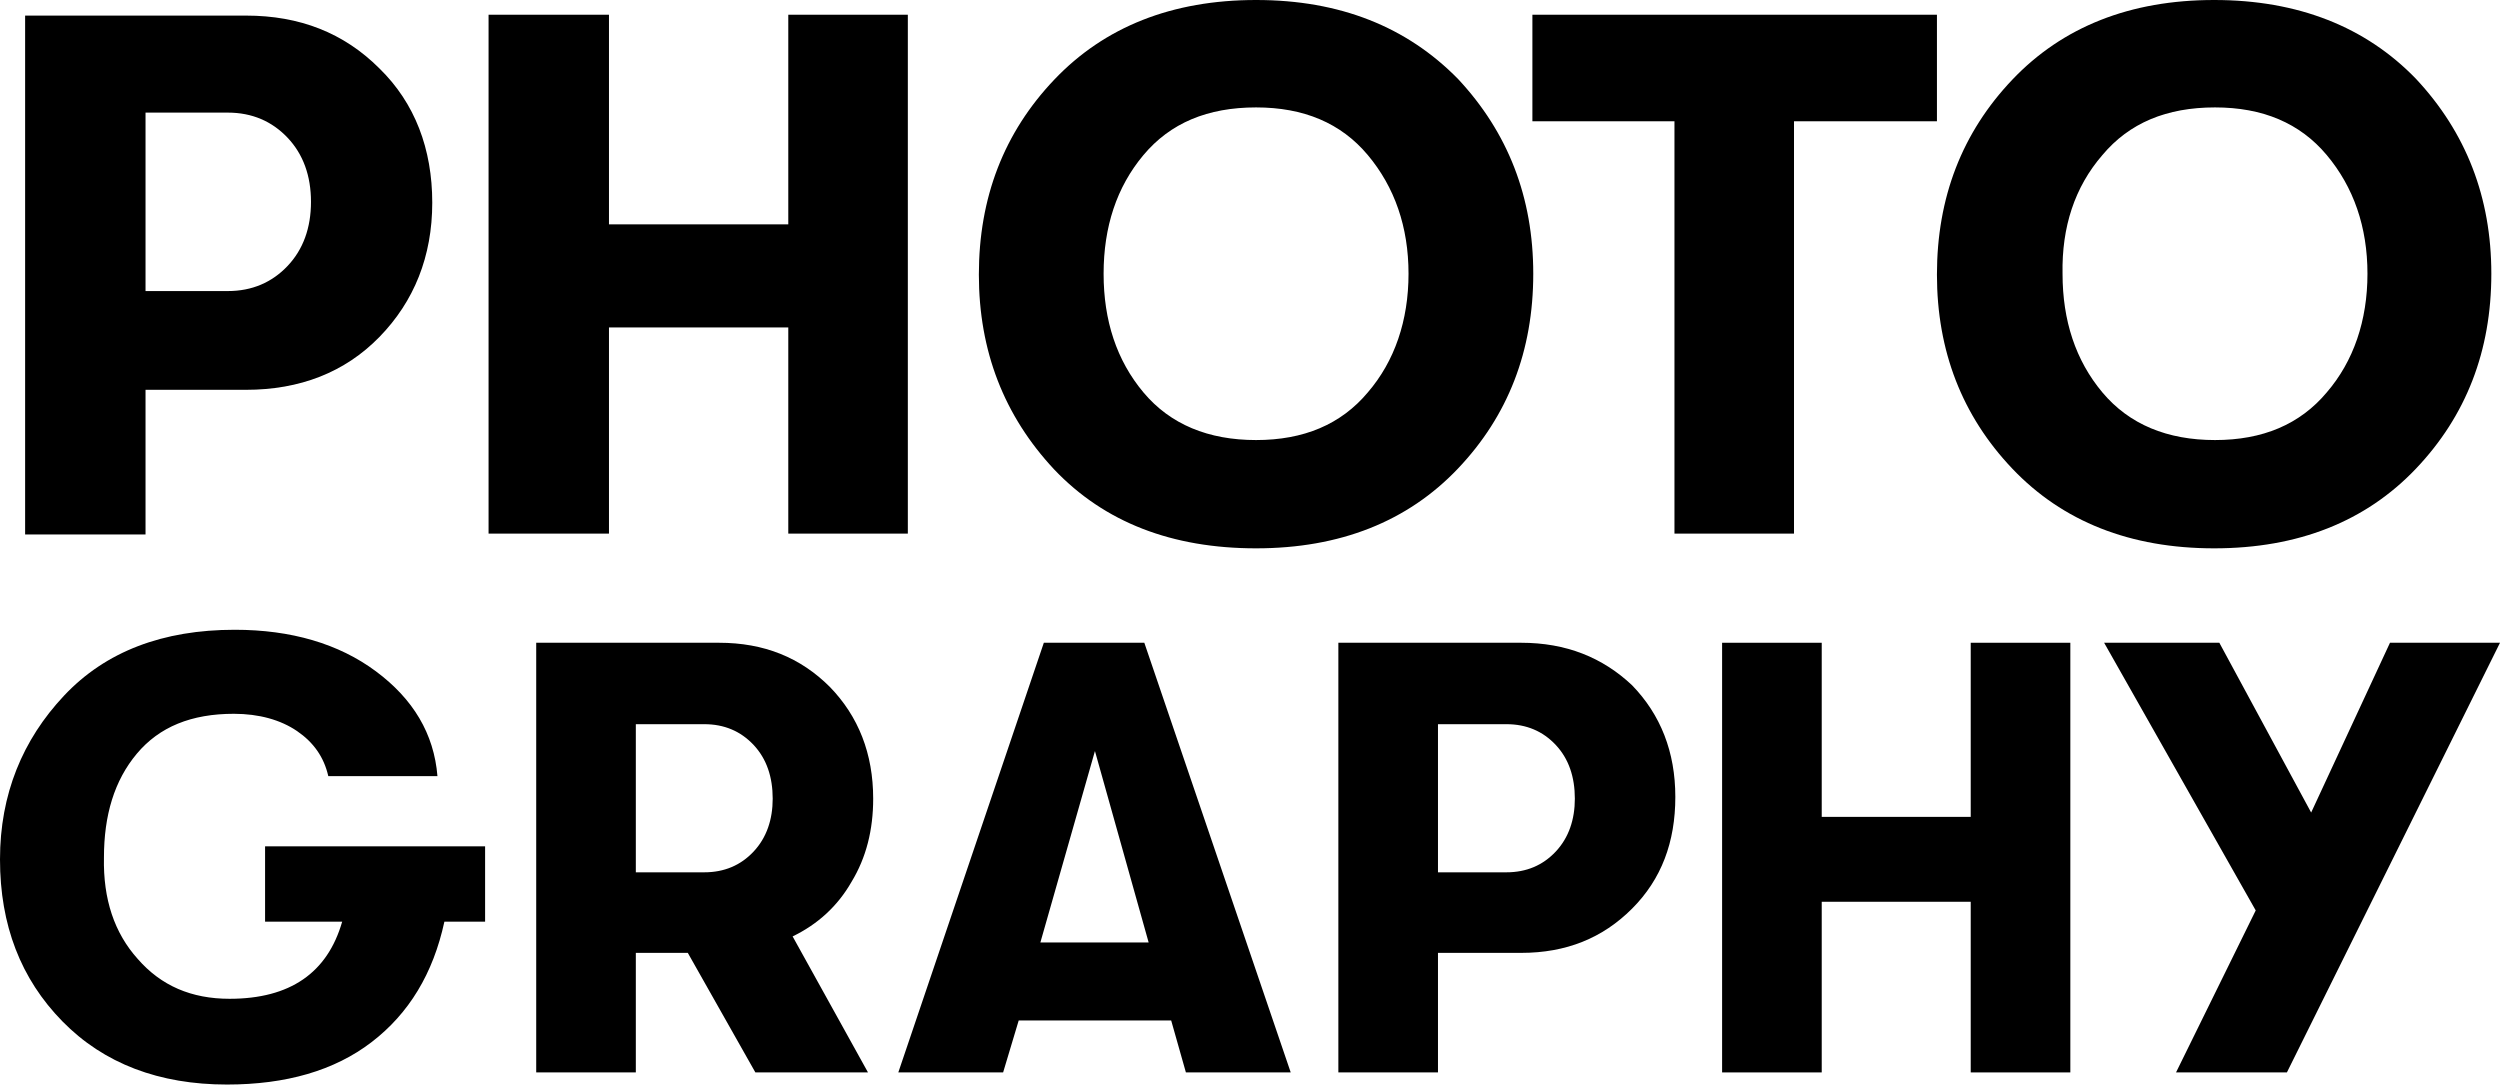 <?xml version="1.0" encoding="utf-8"?>
<!-- Generator: Adobe Illustrator 24.0.1, SVG Export Plug-In . SVG Version: 6.00 Build 0)  -->
<svg version="1.1" id="Camada_2_1_" xmlns="http://www.w3.org/2000/svg" xmlns:xlink="http://www.w3.org/1999/xlink" x="0px"
	 y="0px" viewBox="0 0 288.6 125.3" style="enable-background:new 0 0 288.6 125.3;" xml:space="preserve">
<title>logotype</title>
<g>
	<path d="M16.8,45h11.6c6.2,0,11.4-2,15.4-6.1c4-4.1,6.1-9.3,6.1-15.5s-2-11.5-6.1-15.5c-4.1-4.1-9.2-6.1-15.4-6.1H2.9v59.9h13.9V45
		z M16.8,13h9.5c2.8,0,5.1,1,6.9,2.9c1.8,1.9,2.7,4.4,2.7,7.4s-0.9,5.5-2.7,7.4c-1.8,1.9-4.1,2.9-6.9,2.9h-9.5V13z"/>
	<polygon points="70.3,37.8 91,37.8 91,61.6 104.8,61.6 104.8,1.7 91,1.7 91,25.9 70.3,25.9 70.3,1.7 56.4,1.7 56.4,61.6 70.3,61.6 
			"/>
	<path d="M145,63.3c9.7,0,17.5-3.1,23.3-9.2c5.8-6.1,8.7-13.6,8.7-22.5c0-8.8-2.9-16.3-8.7-22.5C162.4,3.1,154.7,0,145,0
		c-9.7,0-17.5,3.1-23.3,9.2c-5.8,6.1-8.7,13.6-8.7,22.5c0,8.8,2.9,16.3,8.7,22.5C127.5,60.3,135.3,63.3,145,63.3z M132,17.9
		c3.1-3.7,7.4-5.5,13-5.5c5.5,0,9.8,1.8,12.9,5.5c3.1,3.7,4.7,8.3,4.7,13.7s-1.6,10.1-4.7,13.7c-3.1,3.7-7.4,5.5-12.9,5.5
		c-5.5,0-9.9-1.8-13-5.5c-3.1-3.7-4.6-8.3-4.6-13.7C127.4,26.2,128.9,21.6,132,17.9z"/>
	<polygon points="193.3,61.6 207.1,61.6 207.1,14 223.6,14 223.6,1.7 176.9,1.7 176.9,14 193.3,14 	"/>
	<path d="M232.3,54.1c5.8,6.1,13.6,9.2,23.3,9.2c9.7,0,17.5-3.1,23.3-9.2c5.8-6.1,8.7-13.6,8.7-22.5c0-8.8-2.9-16.3-8.7-22.5
		C273.1,3.1,265.3,0,255.6,0c-9.7,0-17.5,3.1-23.3,9.2c-5.8,6.1-8.7,13.6-8.7,22.5C223.6,40.5,226.5,48,232.3,54.1z M242.7,17.9
		c3.1-3.7,7.4-5.5,13-5.5c5.5,0,9.8,1.8,12.9,5.5c3.1,3.7,4.7,8.3,4.7,13.7s-1.6,10.1-4.7,13.7c-3.1,3.7-7.4,5.5-12.9,5.5
		c-5.5,0-9.9-1.8-13-5.5c-3.1-3.7-4.6-8.3-4.6-13.7C238,26.2,239.5,21.6,242.7,17.9z"/>
	<path d="M56,106.4v-8.7H30.6v8.7h8.9c-1.7,5.9-6,8.9-13,8.9c-4.4,0-7.9-1.5-10.6-4.6c-2.7-3-4-6.9-3.9-11.7c0-4.9,1.2-8.9,3.8-12
		c2.6-3.1,6.3-4.6,11.2-4.6c2.9,0,5.4,0.7,7.3,2c1.9,1.3,3.1,3,3.6,5.2h12.6c-0.4-4.9-2.8-8.9-7.1-12.1c-4.3-3.2-9.8-4.8-16.3-4.8
		c-8.3,0-14.9,2.5-19.7,7.6S0,91.7,0,99.2c0,7.6,2.4,13.8,7.2,18.7s11.2,7.3,19,7.3c6.8,0,12.4-1.6,16.7-4.9
		c4.3-3.3,7.1-7.9,8.4-13.9H56z"/>
	<path d="M91.5,108.1c2.9-1.4,5.2-3.5,6.8-6.3c1.7-2.8,2.5-6,2.5-9.6c0-5.2-1.7-9.5-5-12.9c-3.4-3.4-7.6-5.1-12.8-5.1H61.9v49.6
		h11.5v-13.8h6l7.8,13.8h13L91.5,108.1z M87,98.3c-1.5,1.6-3.4,2.4-5.7,2.4h-7.9V83.6h7.9c2.3,0,4.2,0.8,5.7,2.4
		c1.5,1.6,2.2,3.7,2.2,6.2C89.2,94.6,88.5,96.7,87,98.3z"/>
	<path d="M117.6,117.8h17.6l1.7,6H149l-16.9-49.6h-11.6l-16.8,49.6h12.1L117.6,117.8z M126.4,86.7l6.2,22.1h-12.5L126.4,86.7z"/>
	<path d="M175.6,74.2h-21.1v49.6H166v-13.8h9.6c5.2,0,9.4-1.7,12.8-5.1c3.4-3.4,5-7.7,5-12.9c0-5.2-1.7-9.5-5-12.9
		C185,75.9,180.8,74.2,175.6,74.2z M179.6,98.3c-1.5,1.6-3.4,2.4-5.7,2.4H166V83.6h7.9c2.3,0,4.2,0.8,5.7,2.4
		c1.5,1.6,2.2,3.7,2.2,6.2C181.8,94.6,181.1,96.7,179.6,98.3z"/>
	<polygon points="239,123.8 239,74.2 227.5,74.2 227.5,94.3 210.3,94.3 210.3,74.2 198.8,74.2 198.8,123.8 210.3,123.8 210.3,104.1 
		227.5,104.1 227.5,123.8 	"/>
	<polygon points="251.2,123.8 264,123.8 288.6,74.2 275.9,74.2 266.8,93.8 256.2,74.2 242.9,74.2 260.4,105.1 	"/>
</g>
</svg>
